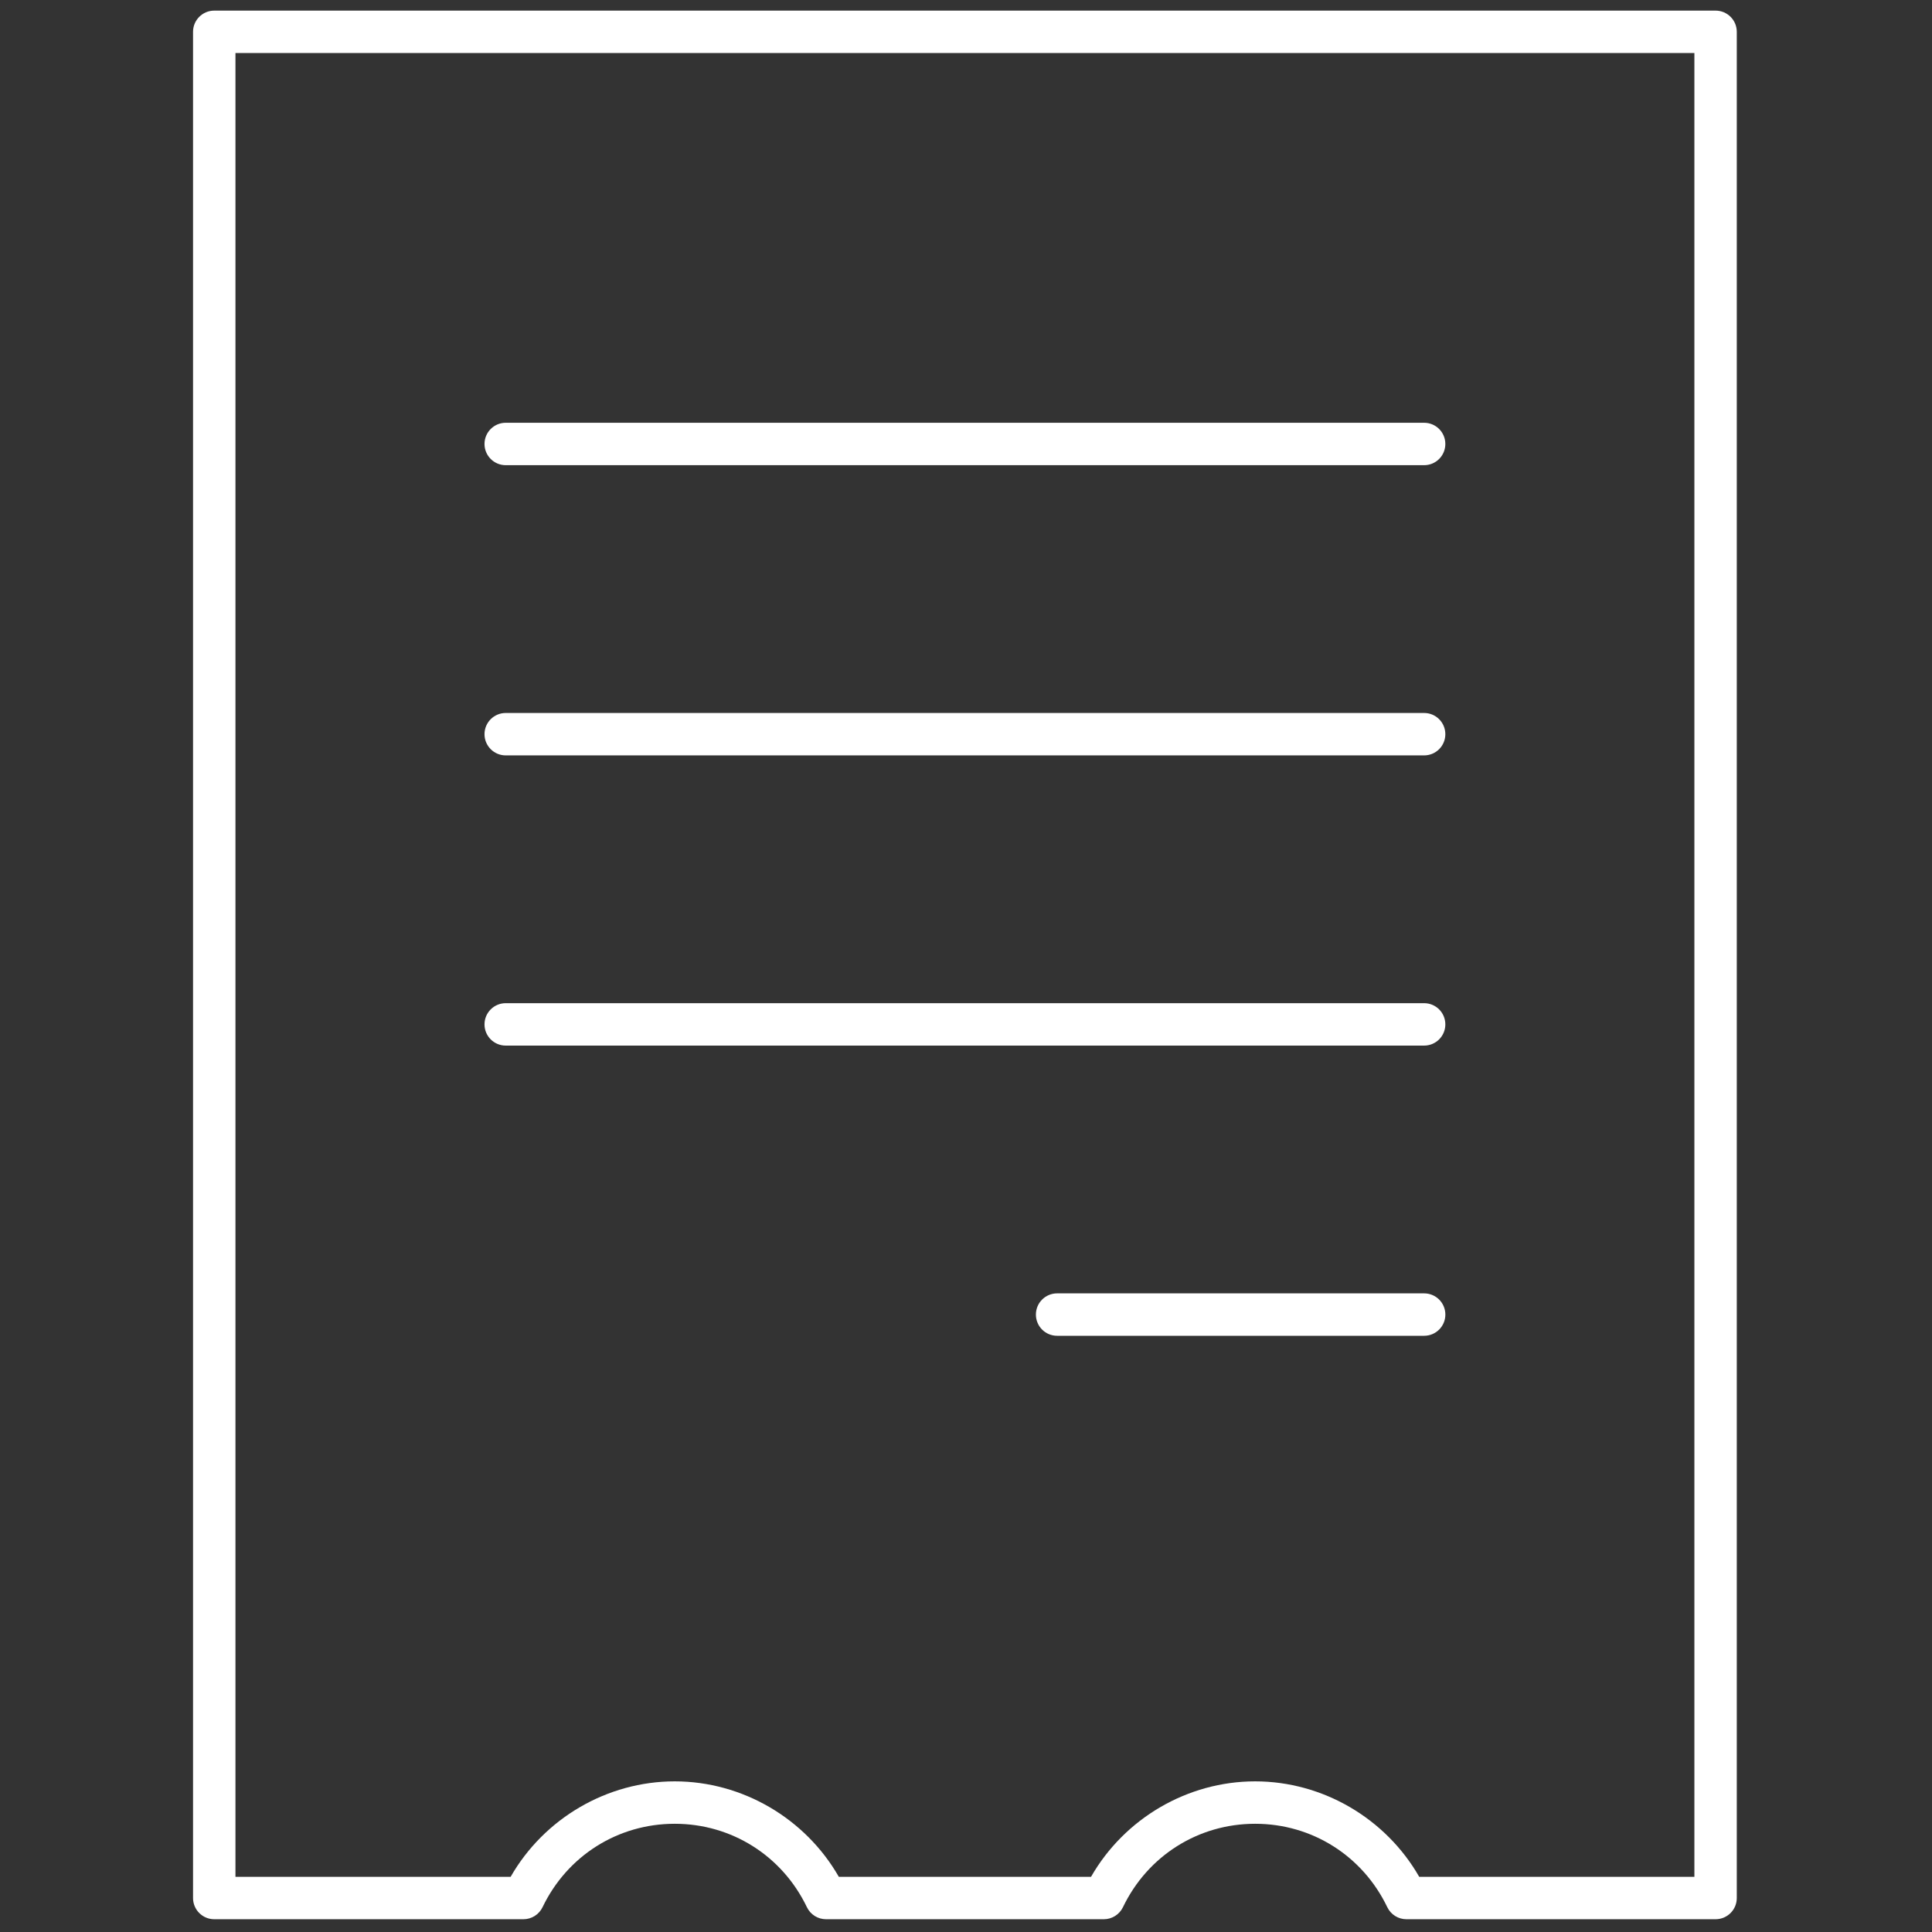 <svg xmlns="http://www.w3.org/2000/svg" xmlns:xlink="http://www.w3.org/1999/xlink" version="1.1" width="256" height="256" viewBox="0 0 256 256" xml:space="preserve">
  <rect x="0" y="0" width="256" height="256" fill="#333333" stroke="none"/>
  <defs></defs>
  <g style="stroke: none; stroke-width: 0; stroke-dasharray: none; stroke-linecap: butt; stroke-linejoin: miter; stroke-miterlimit: 10; fill: none; fill-rule: nonzero; opacity: 1;" transform="translate(1.407 1.407) scale(2.81 2.81)">
    <path d="M 80.397 90 H 65.818 c -0.385 0 -0.735 -0.221 -0.901 -0.567 c -1.164 -2.427 -3.553 -3.934 -6.232 -3.934 s -5.068 1.508 -6.233 3.934 C 52.285 89.779 51.935 90 51.55 90 h -13.1 c -0.385 0 -0.735 -0.221 -0.901 -0.567 c -1.165 -2.427 -3.553 -3.934 -6.233 -3.934 s -5.068 1.507 -6.233 3.934 C 24.917 89.779 24.566 90 24.181 90 H 9.602 c -0.552 0 -1 -0.447 -1 -1 V 1 c 0 -0.552 0.448 -1 1 -1 h 70.795 c 0.553 0 1 0.448 1 1 v 88 C 81.397 89.553 80.95 90 80.397 90 z M 66.422 88 h 12.976 V 2 H 10.602 v 86 h 12.976 c 1.577 -2.754 4.547 -4.501 7.738 -4.501 s 6.161 1.747 7.738 4.501 h 11.893 c 1.578 -2.754 4.549 -4.501 7.738 -4.501 C 61.875 83.499 64.845 85.246 66.422 88 z" style="fill: #FFFFFF;" />
    <path d="M 66.654 21.435 H 23.346 c -0.552 0 -1 -0.448 -1 -1 s 0.448 -1 1 -1 h 43.308 c 0.553 0 1 0.448 1 1 S 67.207 21.435 66.654 21.435 z" style="fill: #FFFFFF;" />
    <path d="M 66.654 35.12 H 23.346 c -0.552 0 -1 -0.448 -1 -1 s 0.448 -1 1 -1 h 43.308 c 0.553 0 1 0.448 1 1 S 67.207 35.12 66.654 35.12 z" style="fill: #FFFFFF;" />
    <path d="M 66.654 48.804 H 23.346 c -0.552 0 -1 -0.447 -1 -1 s 0.448 -1 1 -1 h 43.308 c 0.553 0 1 0.447 1 1 S 67.207 48.804 66.654 48.804 z" style="fill: #FFFFFF;" />
    <path d="M 66.654 62.488 H 49.347 c -0.553 0 -1 -0.447 -1 -1 s 0.447 -1 1 -1 h 17.308 c 0.553 0 1 0.447 1 1 S 67.207 62.488 66.654 62.488 z" style="fill: #FFFFFF;" />
  </g>
</svg>
